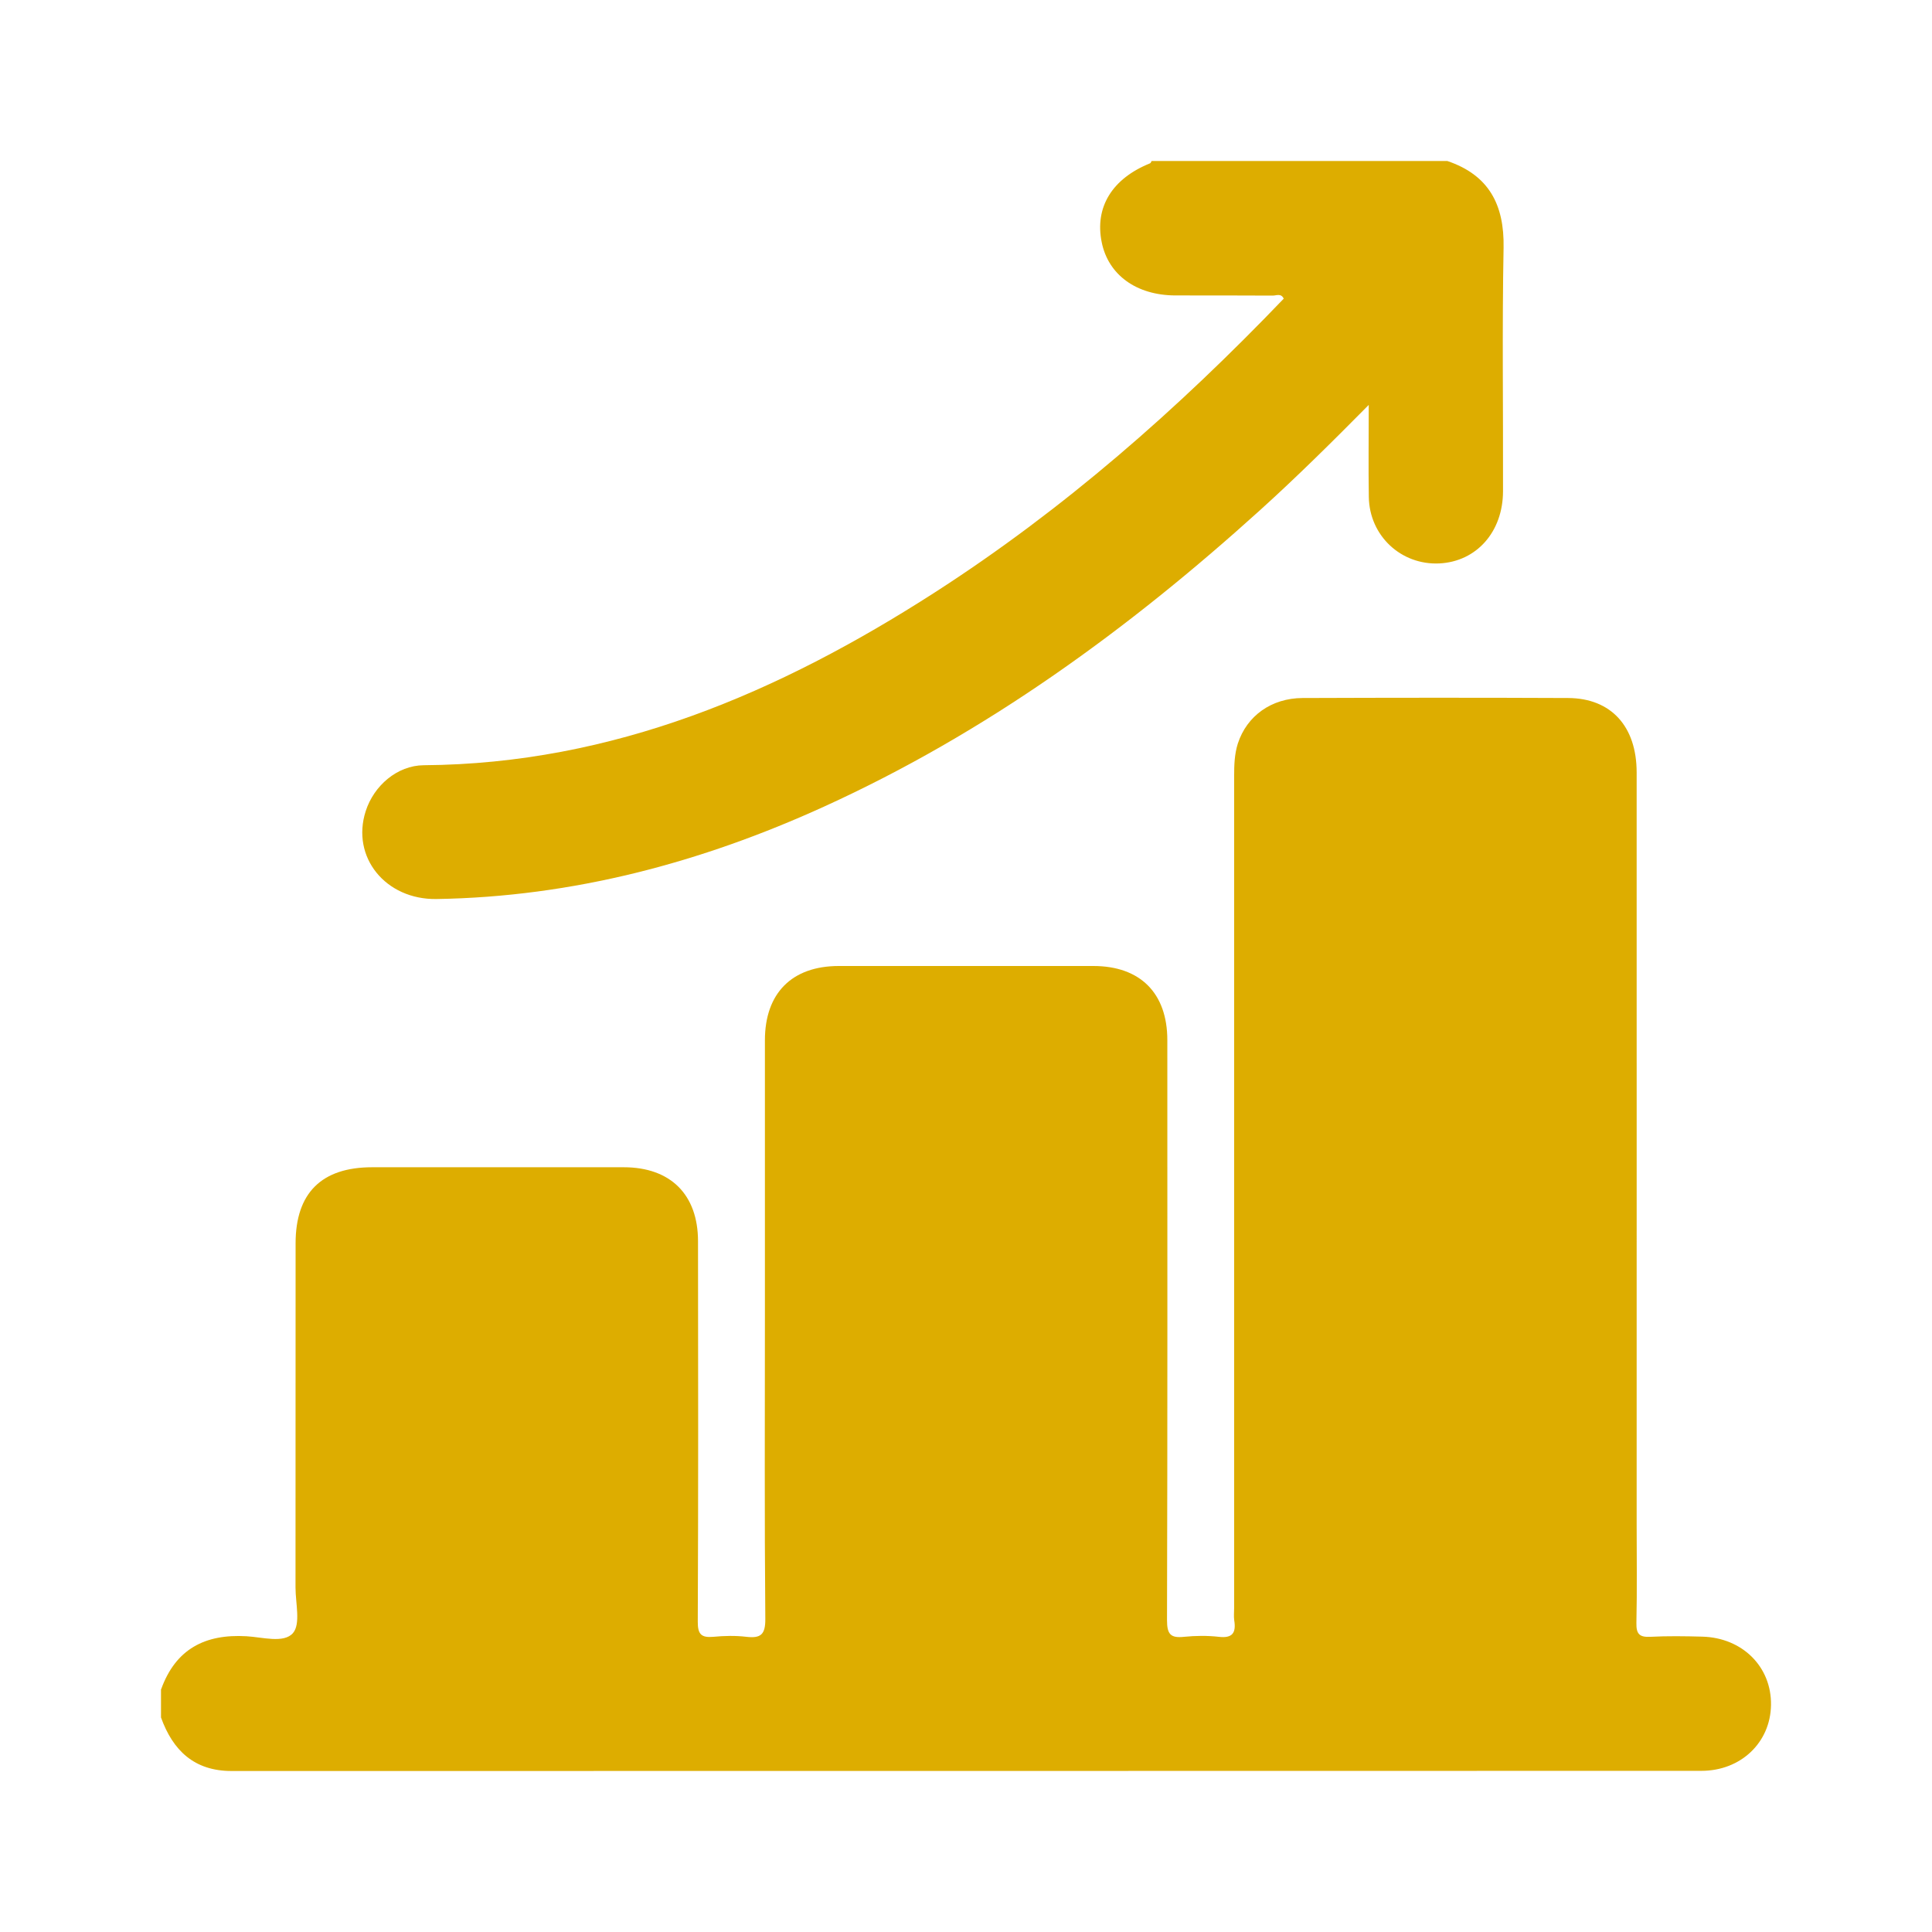 <svg width="24" height="24" viewBox="0 0 24 24" fill="none" xmlns="http://www.w3.org/2000/svg">
    <path
        d="M2.002 20.984C2.182 20.485 2.547 20.296 3.062 20.326C3.259 20.337 3.526 20.417 3.639 20.287C3.737 20.174 3.671 19.916 3.671 19.721C3.672 18.296 3.671 16.87 3.672 15.445C3.672 14.82 3.995 14.5 4.623 14.5C5.665 14.5 6.706 14.5 7.748 14.5C8.329 14.5 8.671 14.839 8.671 15.42C8.673 16.995 8.675 18.571 8.668 20.146C8.667 20.304 8.714 20.346 8.862 20.333C8.998 20.32 9.137 20.317 9.271 20.333C9.451 20.354 9.509 20.305 9.507 20.109C9.496 18.853 9.502 17.597 9.502 16.341C9.502 15.201 9.502 14.062 9.502 12.923C9.502 12.338 9.837 12.001 10.418 12C11.473 12 12.527 12 13.582 12C14.165 12 14.501 12.338 14.501 12.921C14.501 15.323 14.504 17.725 14.497 20.127C14.497 20.303 14.543 20.351 14.71 20.333C14.851 20.319 14.997 20.317 15.139 20.333C15.311 20.354 15.357 20.283 15.332 20.128C15.325 20.077 15.331 20.024 15.331 19.972C15.331 16.529 15.331 13.085 15.331 9.642C15.331 9.504 15.335 9.368 15.377 9.236C15.489 8.893 15.793 8.673 16.18 8.671C17.28 8.667 18.381 8.666 19.481 8.671C20.014 8.674 20.331 9.024 20.331 9.595C20.332 12.7 20.331 15.805 20.331 18.91C20.331 19.327 20.337 19.743 20.328 20.16C20.325 20.297 20.365 20.34 20.501 20.333C20.715 20.322 20.931 20.325 21.146 20.331C21.645 20.344 22.008 20.706 22 21.181C21.993 21.646 21.626 21.998 21.135 21.998C15.049 22 8.962 21.999 2.876 22C2.415 22 2.148 21.747 2 21.335V20.984H2.002Z"
        fill="#DDAD00" />
    <path
        d="M17.979 2C18.496 2.175 18.688 2.543 18.678 3.077C18.659 4.086 18.674 5.095 18.671 6.103C18.67 6.608 18.341 6.976 17.881 6.999C17.406 7.022 17.012 6.657 17.004 6.175C16.998 5.807 17.003 5.439 17.003 5.03C16.542 5.496 16.106 5.928 15.65 6.34C14.017 7.817 12.253 9.102 10.239 10.019C8.709 10.716 7.114 11.141 5.423 11.168C4.79 11.178 4.359 10.648 4.543 10.076C4.644 9.761 4.933 9.509 5.263 9.506C7.617 9.489 9.677 8.604 11.613 7.359C13.214 6.329 14.633 5.081 15.947 3.71C15.915 3.64 15.855 3.672 15.81 3.672C15.406 3.669 15.003 3.671 14.599 3.67C14.117 3.668 13.768 3.415 13.686 3.01C13.597 2.574 13.815 2.219 14.286 2.029C14.295 2.026 14.3 2.01 14.306 2C15.531 2 16.754 2 17.979 2H17.979Z"
        fill="#DDAD00" />
</svg>

